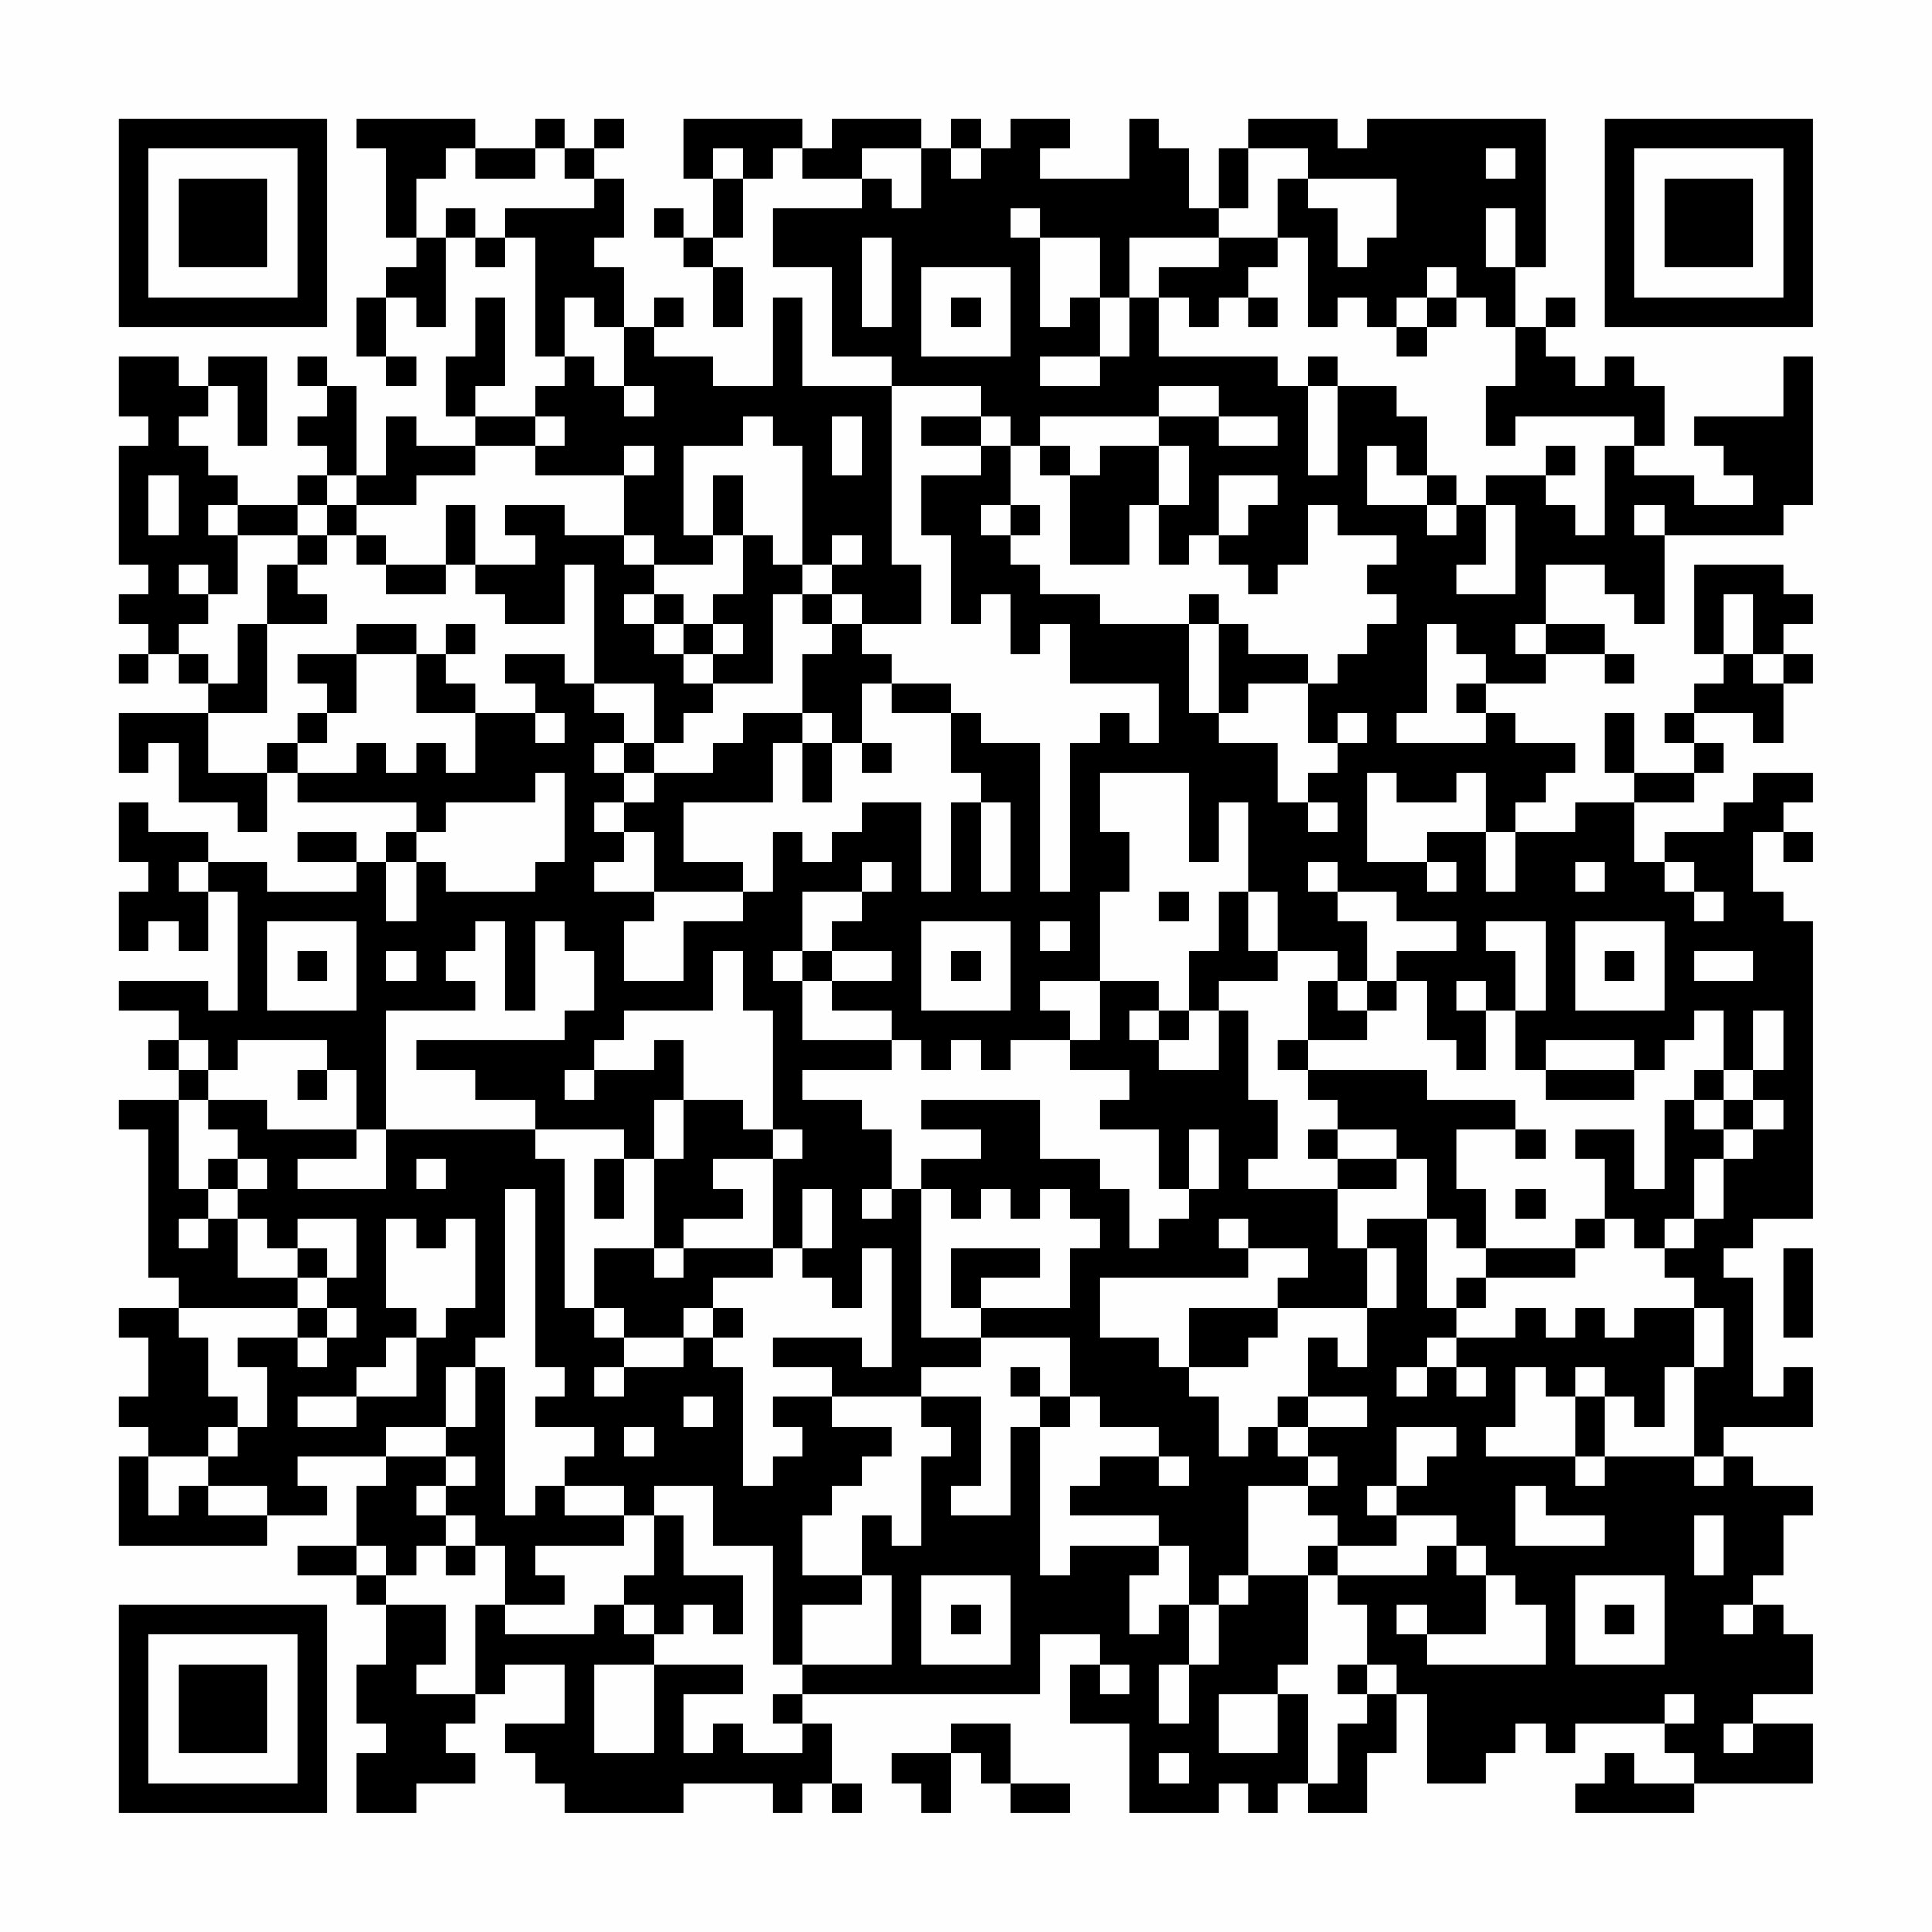 <?xml version="1.0" encoding="UTF-8"?>
<svg xmlns="http://www.w3.org/2000/svg" version="1.1" width="300" height="300" viewBox="0 0 300 300"><rect x="0" y="0" width="300" height="300" fill="#fefefe"/><g transform="scale(4.615)"><g transform="translate(4,4)"><path fill-rule="evenodd" d="M8 0L8 1L9 1L9 4L10 4L10 5L9 5L9 6L8 6L8 8L9 8L9 9L10 9L10 8L9 8L9 6L10 6L10 7L11 7L11 4L12 4L12 5L13 5L13 4L14 4L14 8L15 8L15 9L14 9L14 10L12 10L12 9L13 9L13 6L12 6L12 8L11 8L11 10L12 10L12 11L10 11L10 10L9 10L9 12L8 12L8 9L7 9L7 8L6 8L6 9L7 9L7 10L6 10L6 11L7 11L7 12L6 12L6 13L4 13L4 12L3 12L3 11L2 11L2 10L3 10L3 9L4 9L4 11L5 11L5 8L3 8L3 9L2 9L2 8L0 8L0 10L1 10L1 11L0 11L0 15L1 15L1 16L0 16L0 17L1 17L1 18L0 18L0 19L1 19L1 18L2 18L2 19L3 19L3 20L0 20L0 22L1 22L1 21L2 21L2 23L4 23L4 24L5 24L5 22L6 22L6 23L10 23L10 24L9 24L9 25L8 25L8 24L6 24L6 25L8 25L8 26L5 26L5 25L3 25L3 24L1 24L1 23L0 23L0 25L1 25L1 26L0 26L0 28L1 28L1 27L2 27L2 28L3 28L3 26L4 26L4 30L3 30L3 29L0 29L0 30L2 30L2 31L1 31L1 32L2 32L2 33L0 33L0 34L1 34L1 39L2 39L2 40L0 40L0 41L1 41L1 43L0 43L0 44L1 44L1 45L0 45L0 48L5 48L5 47L7 47L7 46L6 46L6 45L9 45L9 46L8 46L8 48L6 48L6 49L8 49L8 50L9 50L9 52L8 52L8 54L9 54L9 55L8 55L8 57L10 57L10 56L12 56L12 55L11 55L11 54L12 54L12 53L13 53L13 52L15 52L15 54L13 54L13 55L14 55L14 56L15 56L15 57L19 57L19 56L22 56L22 57L23 57L23 56L24 56L24 57L25 57L25 56L24 56L24 54L23 54L23 53L31 53L31 51L33 51L33 52L32 52L32 54L34 54L34 57L37 57L37 56L38 56L38 57L39 57L39 56L40 56L40 57L42 57L42 55L43 55L43 53L44 53L44 56L46 56L46 55L47 55L47 54L48 54L48 55L49 55L49 54L52 54L52 55L53 55L53 56L51 56L51 55L50 55L50 56L49 56L49 57L53 57L53 56L57 56L57 54L55 54L55 53L57 53L57 51L56 51L56 50L55 50L55 49L56 49L56 47L57 47L57 46L55 46L55 45L54 45L54 44L57 44L57 42L56 42L56 43L55 43L55 39L54 39L54 38L55 38L55 37L57 37L57 27L56 27L56 26L55 26L55 24L56 24L56 25L57 25L57 24L56 24L56 23L57 23L57 22L55 22L55 23L54 23L54 24L52 24L52 25L51 25L51 23L53 23L53 22L54 22L54 21L53 21L53 20L55 20L55 21L56 21L56 19L57 19L57 18L56 18L56 17L57 17L57 16L56 16L56 15L53 15L53 18L54 18L54 19L53 19L53 20L52 20L52 21L53 21L53 22L51 22L51 20L50 20L50 22L51 22L51 23L49 23L49 24L47 24L47 23L48 23L48 22L49 22L49 21L47 21L47 20L46 20L46 19L48 19L48 18L50 18L50 19L51 19L51 18L50 18L50 17L48 17L48 15L50 15L50 16L51 16L51 17L52 17L52 14L56 14L56 13L57 13L57 8L56 8L56 10L53 10L53 11L54 11L54 12L55 12L55 13L53 13L53 12L51 12L51 11L52 11L52 9L51 9L51 8L50 8L50 9L49 9L49 8L48 8L48 7L49 7L49 6L48 6L48 7L47 7L47 5L48 5L48 0L42 0L42 1L41 1L41 0L38 0L38 1L37 1L37 3L36 3L36 1L35 1L35 0L34 0L34 2L31 2L31 1L32 1L32 0L30 0L30 1L29 1L29 0L28 0L28 1L27 1L27 0L24 0L24 1L23 1L23 0L19 0L19 2L20 2L20 4L19 4L19 3L18 3L18 4L19 4L19 5L20 5L20 7L21 7L21 5L20 5L20 4L21 4L21 2L22 2L22 1L23 1L23 2L25 2L25 3L22 3L22 5L24 5L24 8L26 8L26 9L23 9L23 6L22 6L22 9L20 9L20 8L18 8L18 7L19 7L19 6L18 6L18 7L17 7L17 5L16 5L16 4L17 4L17 2L16 2L16 1L17 1L17 0L16 0L16 1L15 1L15 0L14 0L14 1L12 1L12 0ZM11 1L11 2L10 2L10 4L11 4L11 3L12 3L12 4L13 4L13 3L16 3L16 2L15 2L15 1L14 1L14 2L12 2L12 1ZM20 1L20 2L21 2L21 1ZM25 1L25 2L26 2L26 3L27 3L27 1ZM28 1L28 2L29 2L29 1ZM38 1L38 3L37 3L37 4L34 4L34 6L33 6L33 4L31 4L31 3L30 3L30 4L31 4L31 7L32 7L32 6L33 6L33 8L31 8L31 9L33 9L33 8L34 8L34 6L35 6L35 8L39 8L39 9L40 9L40 12L41 12L41 9L43 9L43 10L44 10L44 12L43 12L43 11L42 11L42 13L44 13L44 14L45 14L45 13L46 13L46 15L45 15L45 16L47 16L47 13L46 13L46 12L48 12L48 13L49 13L49 14L50 14L50 11L51 11L51 10L47 10L47 11L46 11L46 9L47 9L47 7L46 7L46 6L45 6L45 5L44 5L44 6L43 6L43 7L42 7L42 6L41 6L41 7L40 7L40 4L39 4L39 2L40 2L40 3L41 3L41 5L42 5L42 4L43 4L43 2L40 2L40 1ZM46 1L46 2L47 2L47 1ZM46 3L46 5L47 5L47 3ZM25 4L25 7L26 7L26 4ZM37 4L37 5L35 5L35 6L36 6L36 7L37 7L37 6L38 6L38 7L39 7L39 6L38 6L38 5L39 5L39 4ZM27 5L27 8L30 8L30 5ZM15 6L15 8L16 8L16 9L17 9L17 10L18 10L18 9L17 9L17 7L16 7L16 6ZM28 6L28 7L29 7L29 6ZM44 6L44 7L43 7L43 8L44 8L44 7L45 7L45 6ZM40 8L40 9L41 9L41 8ZM26 9L26 15L27 15L27 17L25 17L25 16L24 16L24 15L25 15L25 14L24 14L24 15L23 15L23 11L22 11L22 10L21 10L21 11L19 11L19 14L20 14L20 15L18 15L18 14L17 14L17 12L18 12L18 11L17 11L17 12L14 12L14 11L15 11L15 10L14 10L14 11L12 11L12 12L10 12L10 13L8 13L8 12L7 12L7 13L6 13L6 14L4 14L4 13L3 13L3 14L4 14L4 16L3 16L3 15L2 15L2 16L3 16L3 17L2 17L2 18L3 18L3 19L4 19L4 17L5 17L5 20L3 20L3 22L5 22L5 21L6 21L6 22L8 22L8 21L9 21L9 22L10 22L10 21L11 21L11 22L12 22L12 20L14 20L14 21L15 21L15 20L14 20L14 19L13 19L13 18L15 18L15 19L16 19L16 20L17 20L17 21L16 21L16 22L17 22L17 23L16 23L16 24L17 24L17 25L16 25L16 26L18 26L18 27L17 27L17 29L19 29L19 27L21 27L21 26L22 26L22 24L23 24L23 25L24 25L24 24L25 24L25 23L27 23L27 26L28 26L28 23L29 23L29 26L30 26L30 23L29 23L29 22L28 22L28 20L29 20L29 21L31 21L31 26L32 26L32 21L33 21L33 20L34 20L34 21L35 21L35 19L32 19L32 17L31 17L31 18L30 18L30 16L29 16L29 17L28 17L28 14L27 14L27 12L29 12L29 11L30 11L30 13L29 13L29 14L30 14L30 15L31 15L31 16L33 16L33 17L36 17L36 20L37 20L37 21L39 21L39 23L40 23L40 24L41 24L41 23L40 23L40 22L41 22L41 21L42 21L42 20L41 20L41 21L40 21L40 19L41 19L41 18L42 18L42 17L43 17L43 16L42 16L42 15L43 15L43 14L41 14L41 13L40 13L40 15L39 15L39 16L38 16L38 15L37 15L37 14L38 14L38 13L39 13L39 12L37 12L37 14L36 14L36 15L35 15L35 13L36 13L36 11L35 11L35 10L37 10L37 11L39 11L39 10L37 10L37 9L35 9L35 10L31 10L31 11L30 11L30 10L29 10L29 9ZM24 10L24 12L25 12L25 10ZM27 10L27 11L29 11L29 10ZM31 11L31 12L32 12L32 15L34 15L34 13L35 13L35 11L33 11L33 12L32 12L32 11ZM48 11L48 12L49 12L49 11ZM1 12L1 14L2 14L2 12ZM20 12L20 14L21 14L21 16L20 16L20 17L19 17L19 16L18 16L18 15L17 15L17 14L15 14L15 13L13 13L13 14L14 14L14 15L12 15L12 13L11 13L11 15L9 15L9 14L8 14L8 13L7 13L7 14L6 14L6 15L5 15L5 17L7 17L7 16L6 16L6 15L7 15L7 14L8 14L8 15L9 15L9 16L11 16L11 15L12 15L12 16L13 16L13 17L15 17L15 15L16 15L16 19L18 19L18 21L17 21L17 22L18 22L18 23L17 23L17 24L18 24L18 26L21 26L21 25L19 25L19 23L22 23L22 21L23 21L23 23L24 23L24 21L25 21L25 22L26 22L26 21L25 21L25 19L26 19L26 20L28 20L28 19L26 19L26 18L25 18L25 17L24 17L24 16L23 16L23 15L22 15L22 14L21 14L21 12ZM44 12L44 13L45 13L45 12ZM30 13L30 14L31 14L31 13ZM51 13L51 14L52 14L52 13ZM17 16L17 17L18 17L18 18L19 18L19 19L20 19L20 20L19 20L19 21L18 21L18 22L20 22L20 21L21 21L21 20L23 20L23 21L24 21L24 20L23 20L23 18L24 18L24 17L23 17L23 16L22 16L22 19L20 19L20 18L21 18L21 17L20 17L20 18L19 18L19 17L18 17L18 16ZM36 16L36 17L37 17L37 20L38 20L38 19L40 19L40 18L38 18L38 17L37 17L37 16ZM54 16L54 18L55 18L55 19L56 19L56 18L55 18L55 16ZM8 17L8 18L6 18L6 19L7 19L7 20L6 20L6 21L7 21L7 20L8 20L8 18L10 18L10 20L12 20L12 19L11 19L11 18L12 18L12 17L11 17L11 18L10 18L10 17ZM44 17L44 20L43 20L43 21L46 21L46 20L45 20L45 19L46 19L46 18L45 18L45 17ZM47 17L47 18L48 18L48 17ZM14 22L14 23L11 23L11 24L10 24L10 25L9 25L9 27L10 27L10 25L11 25L11 26L14 26L14 25L15 25L15 22ZM33 22L33 24L34 24L34 26L33 26L33 29L31 29L31 30L32 30L32 31L30 31L30 32L29 32L29 31L28 31L28 32L27 32L27 31L26 31L26 30L24 30L24 29L26 29L26 28L24 28L24 27L25 27L25 26L26 26L26 25L25 25L25 26L23 26L23 28L22 28L22 29L23 29L23 31L26 31L26 32L23 32L23 33L25 33L25 34L26 34L26 36L25 36L25 37L26 37L26 36L27 36L27 41L29 41L29 42L27 42L27 43L24 43L24 42L22 42L22 41L25 41L25 42L26 42L26 38L25 38L25 40L24 40L24 39L23 39L23 38L24 38L24 36L23 36L23 38L22 38L22 35L23 35L23 34L22 34L22 30L21 30L21 28L20 28L20 30L17 30L17 31L16 31L16 32L15 32L15 33L16 33L16 32L18 32L18 31L19 31L19 33L18 33L18 35L17 35L17 34L14 34L14 33L12 33L12 32L10 32L10 31L15 31L15 30L16 30L16 28L15 28L15 27L14 27L14 30L13 30L13 27L12 27L12 28L11 28L11 29L12 29L12 30L9 30L9 34L8 34L8 32L7 32L7 31L4 31L4 32L3 32L3 31L2 31L2 32L3 32L3 33L2 33L2 36L3 36L3 37L2 37L2 38L3 38L3 37L4 37L4 39L6 39L6 40L2 40L2 41L3 41L3 43L4 43L4 44L3 44L3 45L1 45L1 47L2 47L2 46L3 46L3 47L5 47L5 46L3 46L3 45L4 45L4 44L5 44L5 42L4 42L4 41L6 41L6 42L7 42L7 41L8 41L8 40L7 40L7 39L8 39L8 37L6 37L6 38L5 38L5 37L4 37L4 36L5 36L5 35L4 35L4 34L3 34L3 33L5 33L5 34L8 34L8 35L6 35L6 36L9 36L9 34L14 34L14 35L15 35L15 40L16 40L16 41L17 41L17 42L16 42L16 43L17 43L17 42L19 42L19 41L20 41L20 42L21 42L21 46L22 46L22 45L23 45L23 44L22 44L22 43L24 43L24 44L26 44L26 45L25 45L25 46L24 46L24 47L23 47L23 49L25 49L25 50L23 50L23 52L22 52L22 48L20 48L20 46L18 46L18 47L17 47L17 46L15 46L15 45L16 45L16 44L14 44L14 43L15 43L15 42L14 42L14 36L13 36L13 41L12 41L12 42L11 42L11 44L9 44L9 45L11 45L11 46L10 46L10 47L11 47L11 48L10 48L10 49L9 49L9 48L8 48L8 49L9 49L9 50L11 50L11 52L10 52L10 53L12 53L12 50L13 50L13 51L16 51L16 50L17 50L17 51L18 51L18 52L16 52L16 55L18 55L18 52L21 52L21 53L19 53L19 55L20 55L20 54L21 54L21 55L23 55L23 54L22 54L22 53L23 53L23 52L26 52L26 49L25 49L25 47L26 47L26 48L27 48L27 45L28 45L28 44L27 44L27 43L29 43L29 46L28 46L28 47L30 47L30 44L31 44L31 49L32 49L32 48L35 48L35 49L34 49L34 51L35 51L35 50L36 50L36 52L35 52L35 54L36 54L36 52L37 52L37 50L38 50L38 49L40 49L40 52L39 52L39 53L37 53L37 55L39 55L39 53L40 53L40 56L41 56L41 54L42 54L42 53L43 53L43 52L42 52L42 50L41 50L41 49L44 49L44 48L45 48L45 49L46 49L46 51L44 51L44 50L43 50L43 51L44 51L44 52L48 52L48 50L47 50L47 49L46 49L46 48L45 48L45 47L43 47L43 46L44 46L44 45L45 45L45 44L43 44L43 46L42 46L42 47L43 47L43 48L41 48L41 47L40 47L40 46L41 46L41 45L40 45L40 44L42 44L42 43L40 43L40 41L41 41L41 42L42 42L42 40L43 40L43 38L42 38L42 37L44 37L44 40L45 40L45 41L44 41L44 42L43 42L43 43L44 43L44 42L45 42L45 43L46 43L46 42L45 42L45 41L47 41L47 40L48 40L48 41L49 41L49 40L50 40L50 41L51 41L51 40L53 40L53 42L52 42L52 44L51 44L51 43L50 43L50 42L49 42L49 43L48 43L48 42L47 42L47 44L46 44L46 45L49 45L49 46L50 46L50 45L53 45L53 46L54 46L54 45L53 45L53 42L54 42L54 40L53 40L53 39L52 39L52 38L53 38L53 37L54 37L54 35L55 35L55 34L56 34L56 33L55 33L55 32L56 32L56 30L55 30L55 32L54 32L54 30L53 30L53 31L52 31L52 32L51 32L51 31L48 31L48 32L47 32L47 30L48 30L48 27L46 27L46 28L47 28L47 30L46 30L46 29L45 29L45 30L46 30L46 32L45 32L45 31L44 31L44 29L43 29L43 28L45 28L45 27L43 27L43 26L41 26L41 25L40 25L40 26L41 26L41 27L42 27L42 29L41 29L41 28L39 28L39 26L38 26L38 23L37 23L37 25L36 25L36 22ZM42 22L42 25L44 25L44 26L45 26L45 25L44 25L44 24L46 24L46 26L47 26L47 24L46 24L46 22L45 22L45 23L43 23L43 22ZM2 25L2 26L3 26L3 25ZM49 25L49 26L50 26L50 25ZM52 25L52 26L53 26L53 27L54 27L54 26L53 26L53 25ZM35 26L35 27L36 27L36 26ZM37 26L37 28L36 28L36 30L35 30L35 29L33 29L33 31L32 31L32 32L34 32L34 33L33 33L33 34L35 34L35 36L36 36L36 37L35 37L35 38L34 38L34 36L33 36L33 35L31 35L31 33L27 33L27 34L29 34L29 35L27 35L27 36L28 36L28 37L29 37L29 36L30 36L30 37L31 37L31 36L32 36L32 37L33 37L33 38L32 38L32 40L29 40L29 39L31 39L31 38L28 38L28 40L29 40L29 41L32 41L32 43L31 43L31 42L30 42L30 43L31 43L31 44L32 44L32 43L33 43L33 44L35 44L35 45L33 45L33 46L32 46L32 47L35 47L35 48L36 48L36 50L37 50L37 49L38 49L38 46L40 46L40 45L39 45L39 44L40 44L40 43L39 43L39 44L38 44L38 45L37 45L37 43L36 43L36 42L38 42L38 41L39 41L39 40L42 40L42 38L41 38L41 36L43 36L43 35L44 35L44 37L45 37L45 38L46 38L46 39L45 39L45 40L46 40L46 39L49 39L49 38L50 38L50 37L51 37L51 38L52 38L52 37L53 37L53 35L54 35L54 34L55 34L55 33L54 33L54 32L53 32L53 33L52 33L52 36L51 36L51 34L49 34L49 35L50 35L50 37L49 37L49 38L46 38L46 36L45 36L45 34L47 34L47 35L48 35L48 34L47 34L47 33L44 33L44 32L40 32L40 31L42 31L42 30L43 30L43 29L42 29L42 30L41 30L41 29L40 29L40 31L39 31L39 32L40 32L40 33L41 33L41 34L40 34L40 35L41 35L41 36L38 36L38 35L39 35L39 33L38 33L38 30L37 30L37 29L39 29L39 28L38 28L38 26ZM5 27L5 30L8 30L8 27ZM27 27L27 30L30 30L30 27ZM31 27L31 28L32 28L32 27ZM49 27L49 30L52 30L52 27ZM6 28L6 29L7 29L7 28ZM9 28L9 29L10 29L10 28ZM23 28L23 29L24 29L24 28ZM28 28L28 29L29 29L29 28ZM50 28L50 29L51 29L51 28ZM53 28L53 29L55 29L55 28ZM34 30L34 31L35 31L35 32L37 32L37 30L36 30L36 31L35 31L35 30ZM6 32L6 33L7 33L7 32ZM48 32L48 33L51 33L51 32ZM19 33L19 35L18 35L18 38L16 38L16 40L17 40L17 41L19 41L19 40L20 40L20 41L21 41L21 40L20 40L20 39L22 39L22 38L19 38L19 37L21 37L21 36L20 36L20 35L22 35L22 34L21 34L21 33ZM53 33L53 34L54 34L54 33ZM36 34L36 36L37 36L37 34ZM41 34L41 35L43 35L43 34ZM3 35L3 36L4 36L4 35ZM10 35L10 36L11 36L11 35ZM16 35L16 37L17 37L17 35ZM47 36L47 37L48 37L48 36ZM9 37L9 40L10 40L10 41L9 41L9 42L8 42L8 43L6 43L6 44L8 44L8 43L10 43L10 41L11 41L11 40L12 40L12 37L11 37L11 38L10 38L10 37ZM37 37L37 38L38 38L38 39L33 39L33 41L35 41L35 42L36 42L36 40L39 40L39 39L40 39L40 38L38 38L38 37ZM6 38L6 39L7 39L7 38ZM18 38L18 39L19 39L19 38ZM56 38L56 41L57 41L57 38ZM6 40L6 41L7 41L7 40ZM12 42L12 44L11 44L11 45L12 45L12 46L11 46L11 47L12 47L12 48L11 48L11 49L12 49L12 48L13 48L13 50L15 50L15 49L14 49L14 48L17 48L17 47L15 47L15 46L14 46L14 47L13 47L13 42ZM19 43L19 44L20 44L20 43ZM49 43L49 45L50 45L50 43ZM17 44L17 45L18 45L18 44ZM35 45L35 46L36 46L36 45ZM47 46L47 48L50 48L50 47L48 47L48 46ZM18 47L18 49L17 49L17 50L18 50L18 51L19 51L19 50L20 50L20 51L21 51L21 49L19 49L19 47ZM53 47L53 49L54 49L54 47ZM40 48L40 49L41 49L41 48ZM27 49L27 52L30 52L30 49ZM49 49L49 52L52 52L52 49ZM28 50L28 51L29 51L29 50ZM50 50L50 51L51 51L51 50ZM54 50L54 51L55 51L55 50ZM33 52L33 53L34 53L34 52ZM41 52L41 53L42 53L42 52ZM52 53L52 54L53 54L53 53ZM28 54L28 55L26 55L26 56L27 56L27 57L28 57L28 55L29 55L29 56L30 56L30 57L32 57L32 56L30 56L30 54ZM54 54L54 55L55 55L55 54ZM35 55L35 56L36 56L36 55ZM0 0L0 7L7 7L7 0ZM1 1L1 6L6 6L6 1ZM2 2L2 5L5 5L5 2ZM50 0L50 7L57 7L57 0ZM51 1L51 6L56 6L56 1ZM52 2L52 5L55 5L55 2ZM0 50L0 57L7 57L7 50ZM1 51L1 56L6 56L6 51ZM2 52L2 55L5 55L5 52Z" fill="#000000"/></g></g></svg>
